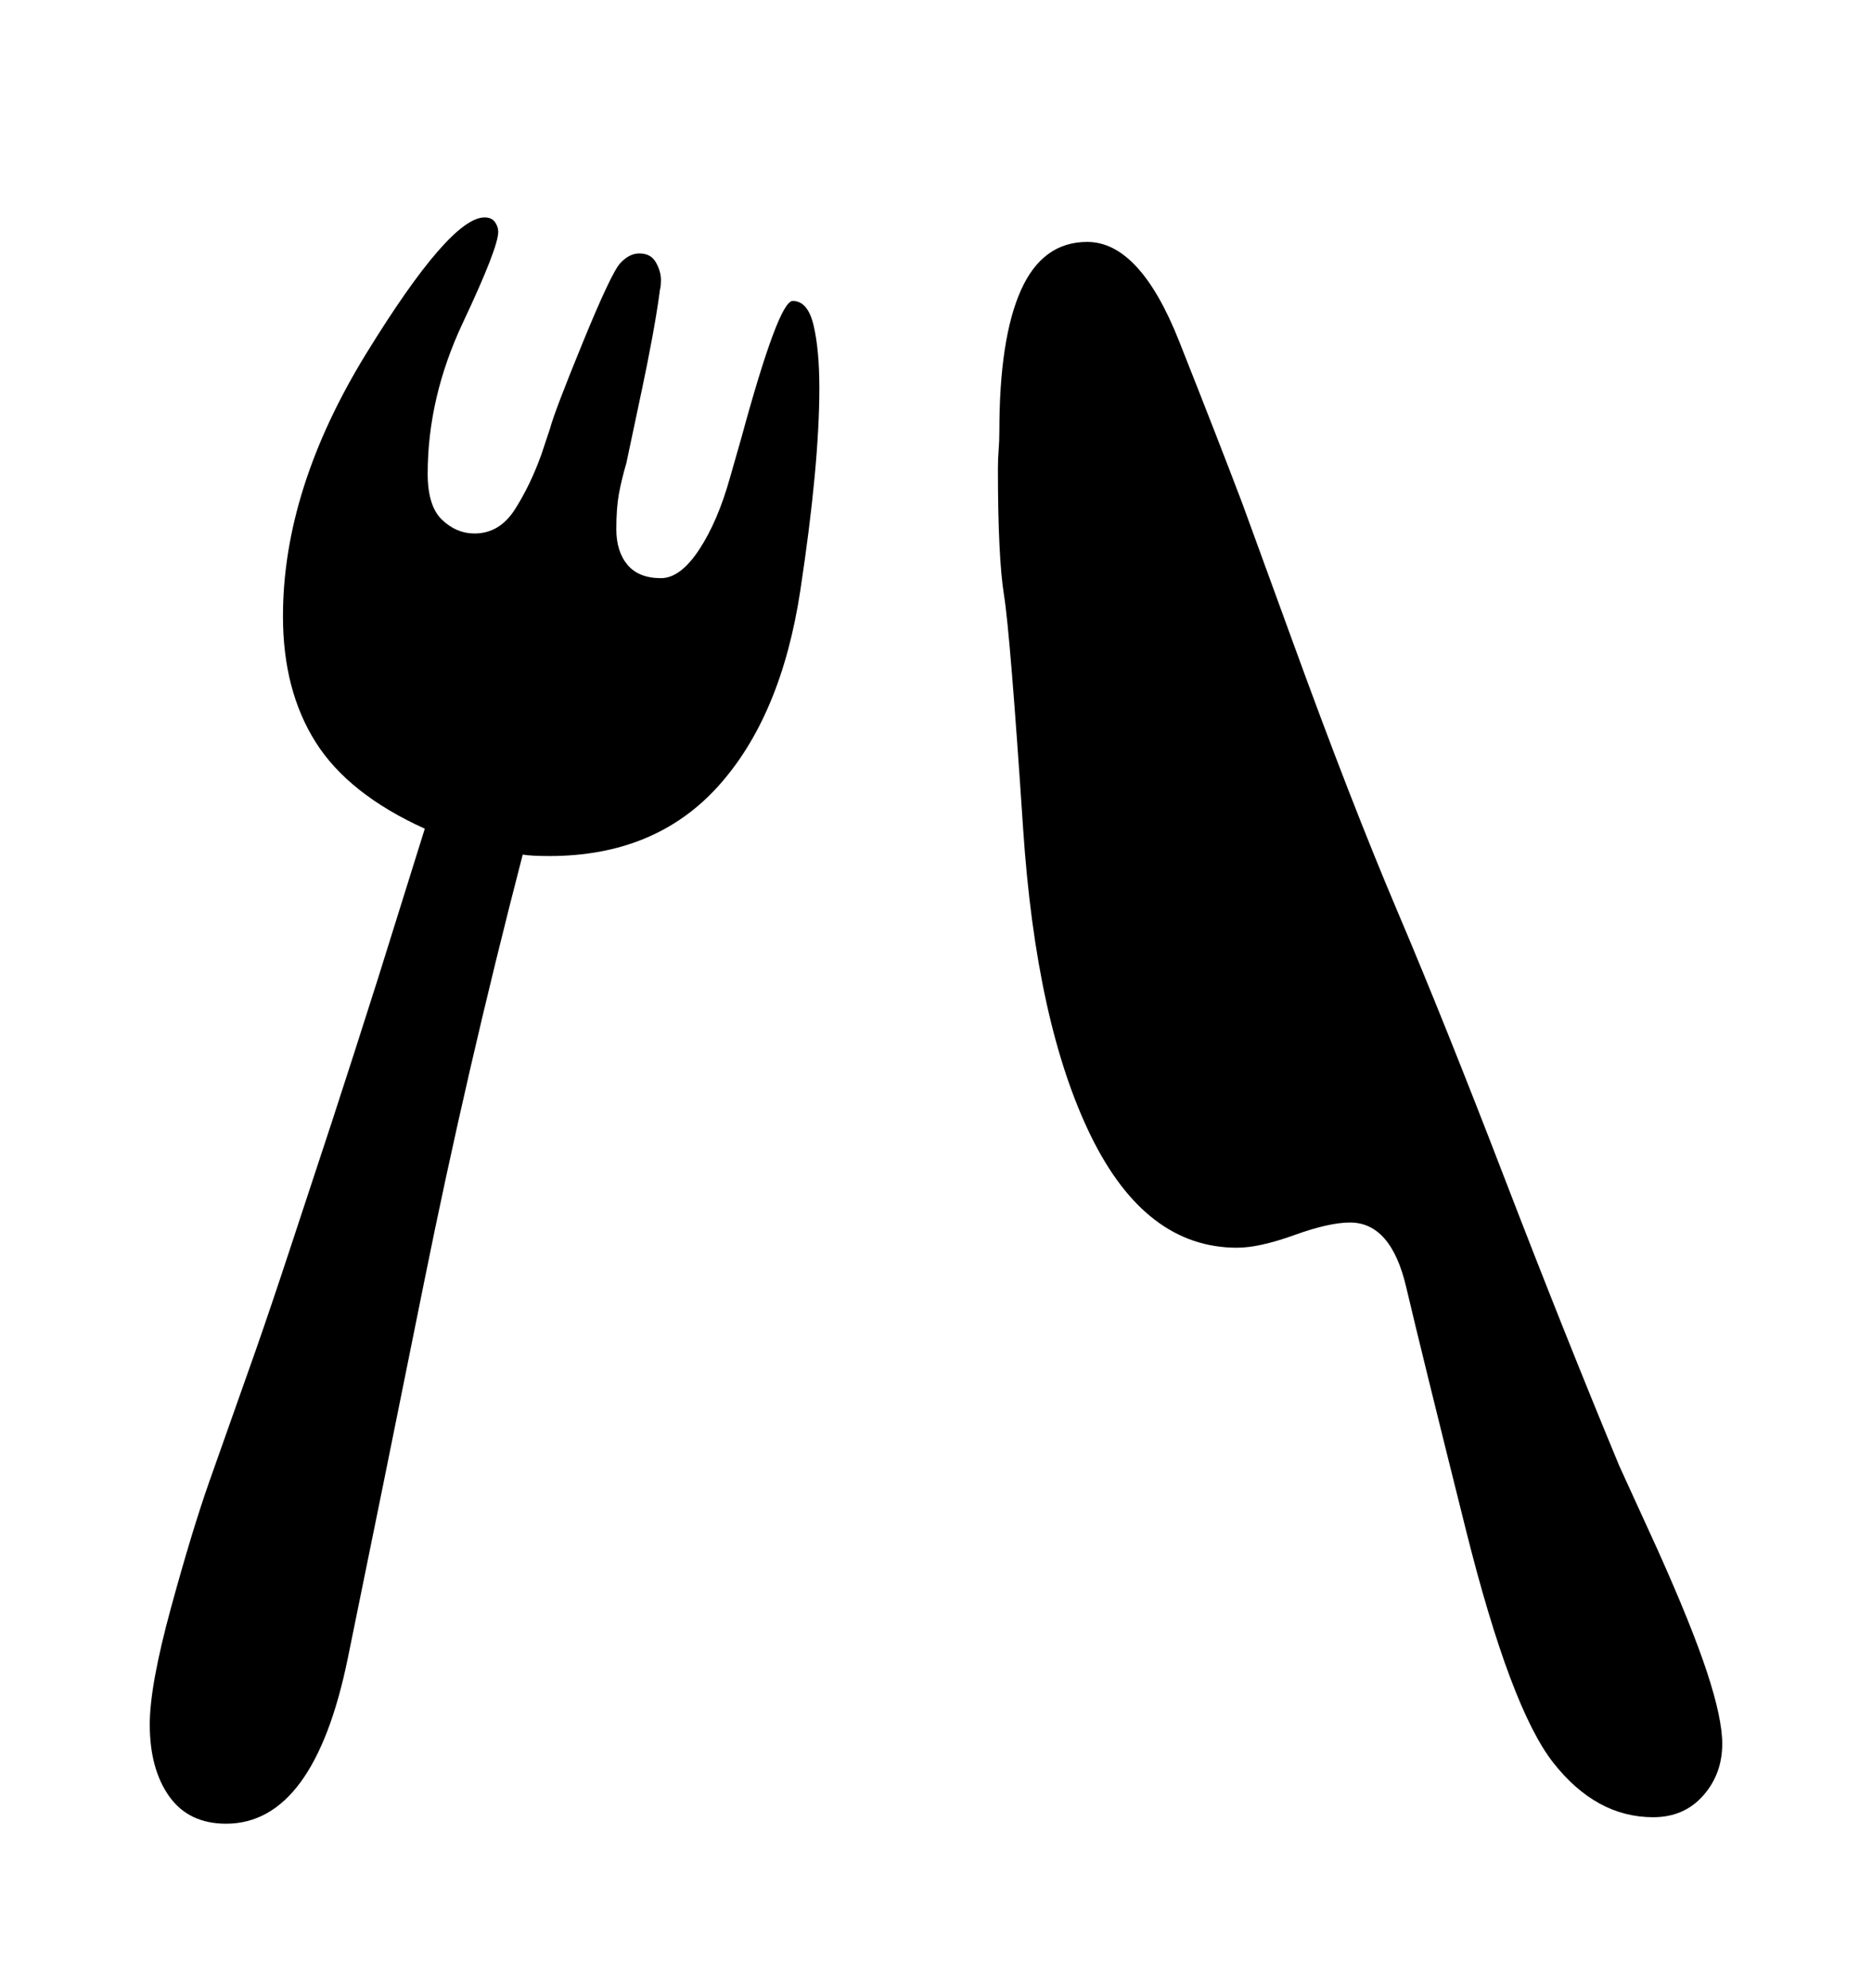 <svg viewBox="0 0 2600 2760.837" xmlns="http://www.w3.org/2000/svg"><path d="M2302 2152q48 107 69 171t21 99q0 42-26.5 72t-69.5 30q-79 0-138.5-75.5T2036 2125t-83-337.5-78-89.5q-29 0-77.5 17.5T1718 1733q-127 0-203-155.5t-94-426.5-26.5-324-8.5-176q0-14 1-26t1-26q0-129 30-196t92-67q73 0 127.5 137.5T1725 698l70 192q81 223 146 376t148.5 370 159.5 400zM1014 663l16-56q25-92 43-140.5t28-48.5q21 0 29 34t8 87q0 107-26.5 281.5t-114 271.5-234.5 97q-25 0-37-2-78 301-137 594t-106 522.5T314 2533q-52 0-79-38t-27-100q0-54 29.5-162t53.5-176l64-181q21-60 48-142l58-176q31-95 64-199l65-208q-106-48-151.5-120T393 856q0-177 116-365.5T673 302q10 0 14.5 6.5T692 322q0 22-49 126t-49 210q0 45 20 64t45 19q35 0 56.5-34t36.5-76l12-36q6-23 45.5-119.5t52-110T888 352q16 0 23 12.5t7 24.5q0 7-1 11.5t-1 6.5q-4 29-10.5 64T892 539l-22 104q-7 24-10.5 43.5T856 735q0 31 15.5 49.5T918 803q27 0 53-39.5t43-100.5z"/></svg>